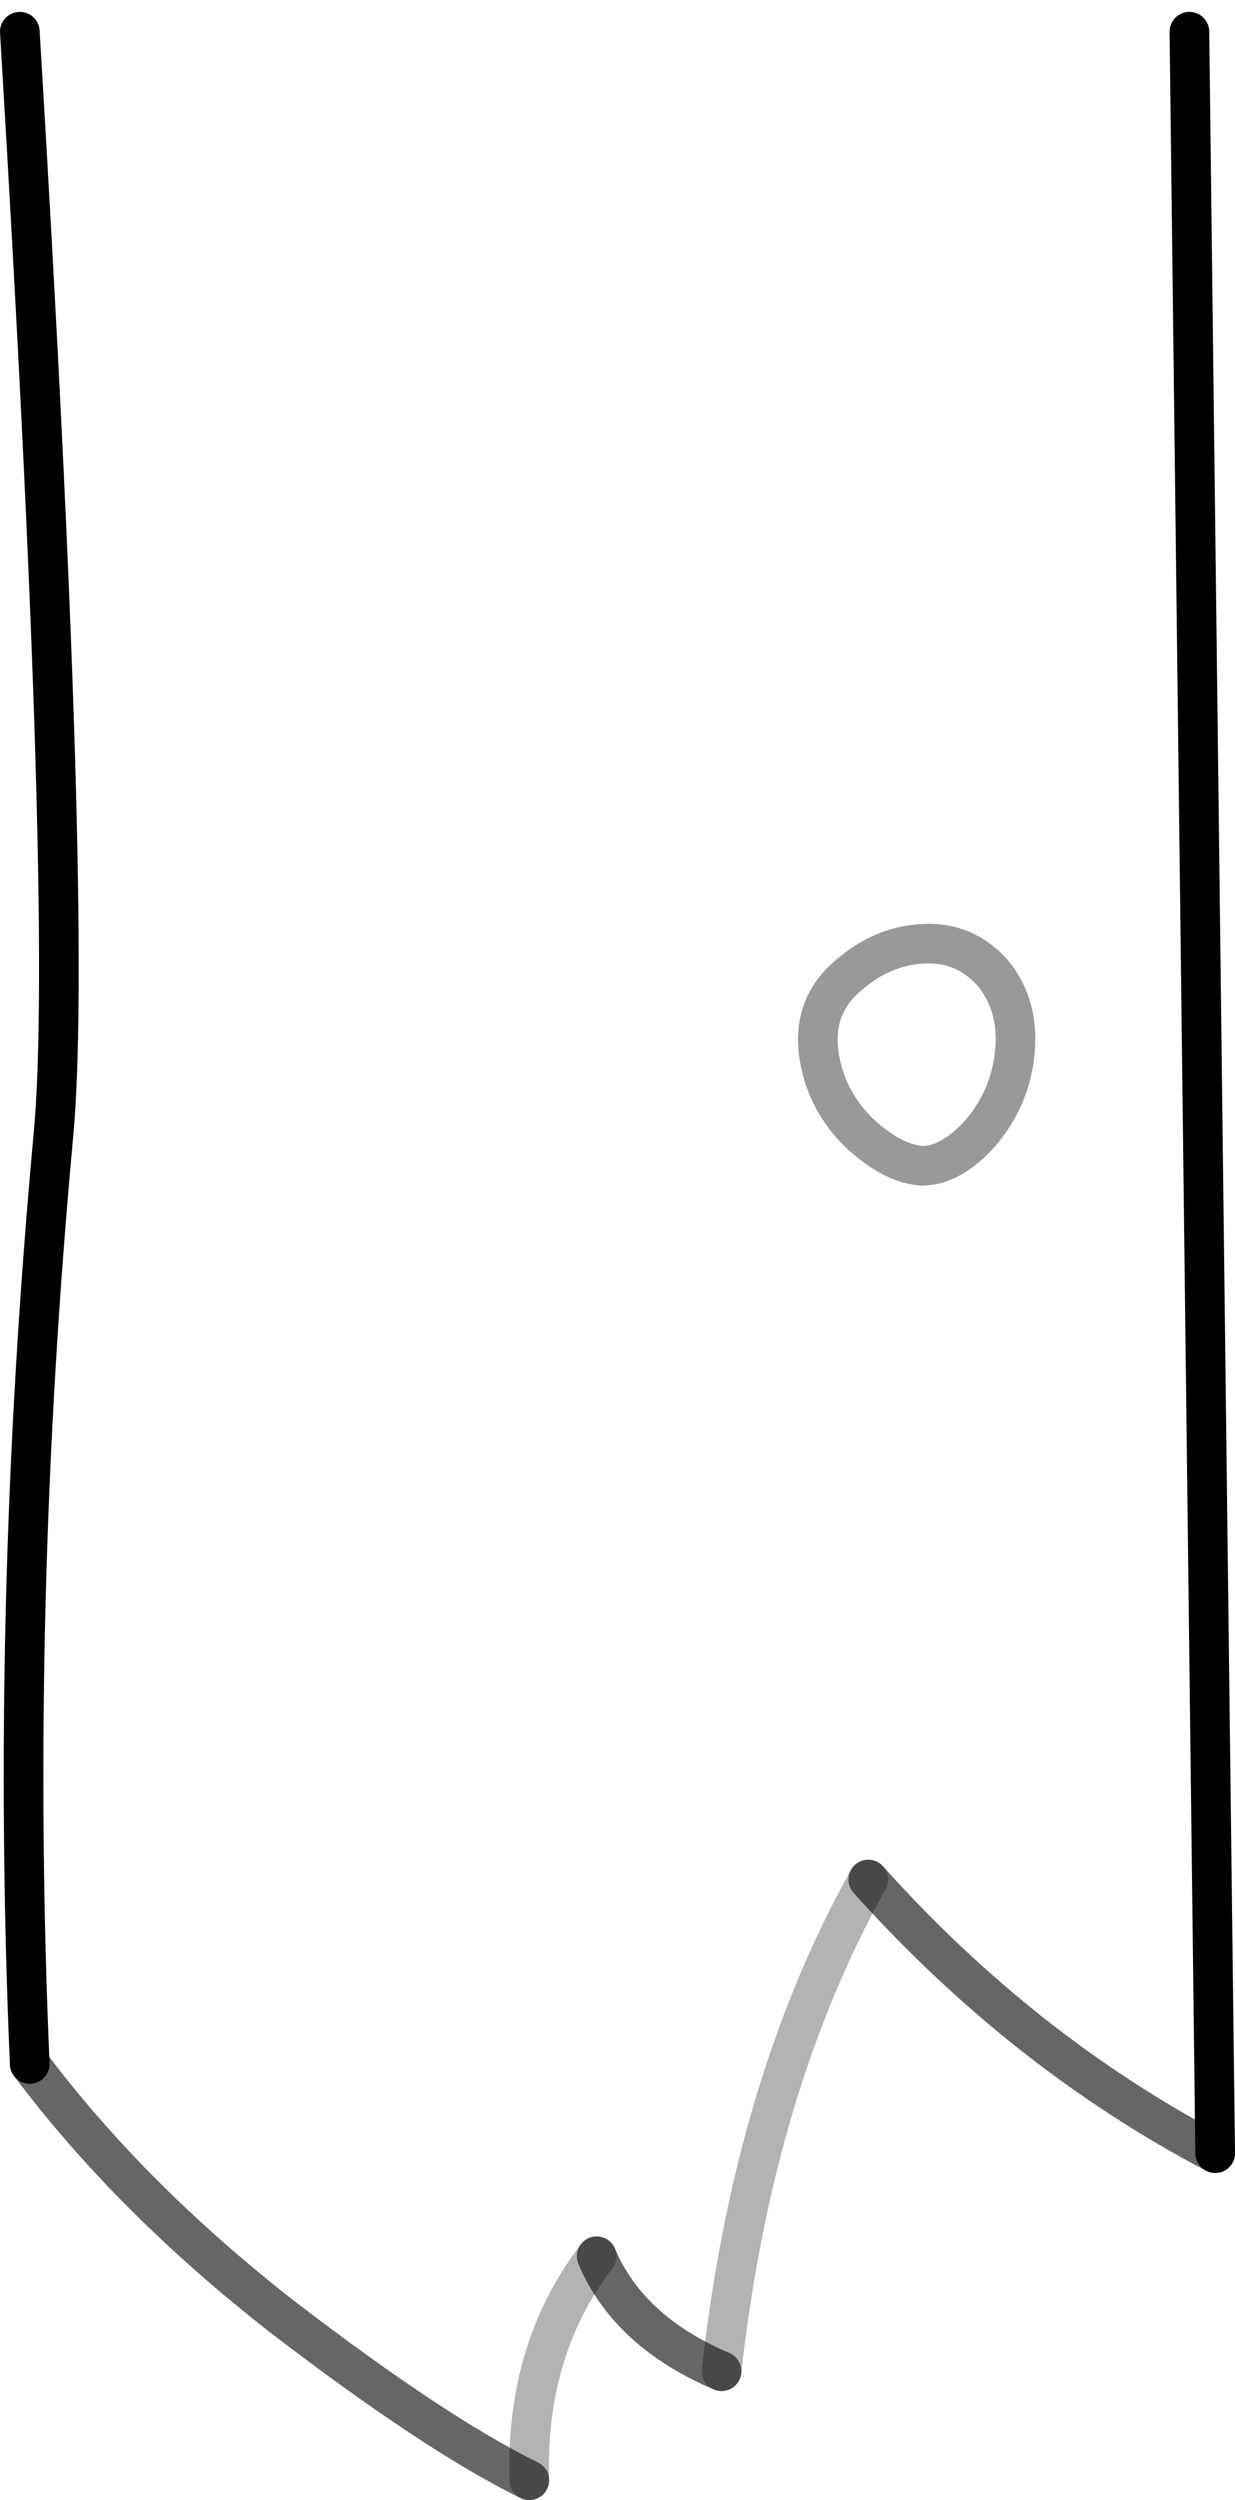 <?xml version="1.0" encoding="UTF-8" standalone="no"?>
<svg xmlns:xlink="http://www.w3.org/1999/xlink" height="63.05px" width="31.15px" xmlns="http://www.w3.org/2000/svg">
  <g transform="matrix(1.0, 0.0, 0.0, 1.0, 15.5, 37.5)">
    <path d="M7.75 -8.1 Q8.5 -8.1 9.25 -8.95 10.0 -9.85 10.1 -11.0 10.2 -12.15 9.55 -12.95 8.85 -13.75 7.8 -13.7 6.75 -13.65 5.9 -12.9 5.0 -12.15 5.15 -10.95 5.3 -9.8 6.15 -8.95 7.0 -8.15 7.75 -8.1 M6.4 9.9 Q3.5 15.1 2.7 22.3 0.35 21.3 -0.45 19.4 -2.25 21.75 -2.15 25.05 -4.5 23.9 -8.35 20.95 -12.2 17.95 -14.75 14.55 -15.25 3.0 -14.15 -8.9 -13.65 -14.35 -15.0 -36.7 L-1.05 -37.5 14.5 -36.7 15.15 16.8 Q10.3 14.25 6.4 9.9" fill="#ffffff" fill-opacity="0.0" fill-rule="evenodd" stroke="none"/>
    <path d="M-14.75 14.55 Q-15.25 3.0 -14.15 -8.9 -13.65 -14.35 -15.0 -36.7 M14.5 -36.7 L15.15 16.8" fill="none" stroke="#000000" stroke-linecap="round" stroke-linejoin="round" stroke-width="1.0"/>
    <path d="M2.7 22.3 Q0.35 21.3 -0.45 19.4 M-2.15 25.05 Q-4.5 23.9 -8.35 20.95 -12.2 17.95 -14.75 14.55 M15.15 16.8 Q10.3 14.25 6.4 9.9" fill="none" stroke="#000000" stroke-linecap="round" stroke-linejoin="round" stroke-opacity="0.6" stroke-width="1.0"/>
    <path d="M7.75 -8.1 Q7.0 -8.15 6.15 -8.95 5.3 -9.8 5.15 -10.95 5.0 -12.15 5.9 -12.9 6.75 -13.65 7.8 -13.7 8.85 -13.75 9.55 -12.95 10.2 -12.15 10.1 -11.0 10.0 -9.85 9.25 -8.95 8.5 -8.1 7.75 -8.1" fill="none" stroke="#000000" stroke-linecap="round" stroke-linejoin="round" stroke-opacity="0.4" stroke-width="1.0"/>
    <path d="M6.4 9.9 Q3.5 15.1 2.7 22.3 M-0.45 19.4 Q-2.25 21.75 -2.15 25.05" fill="none" stroke="#000000" stroke-linecap="round" stroke-linejoin="round" stroke-opacity="0.298" stroke-width="1.0"/>
  </g>
</svg>
